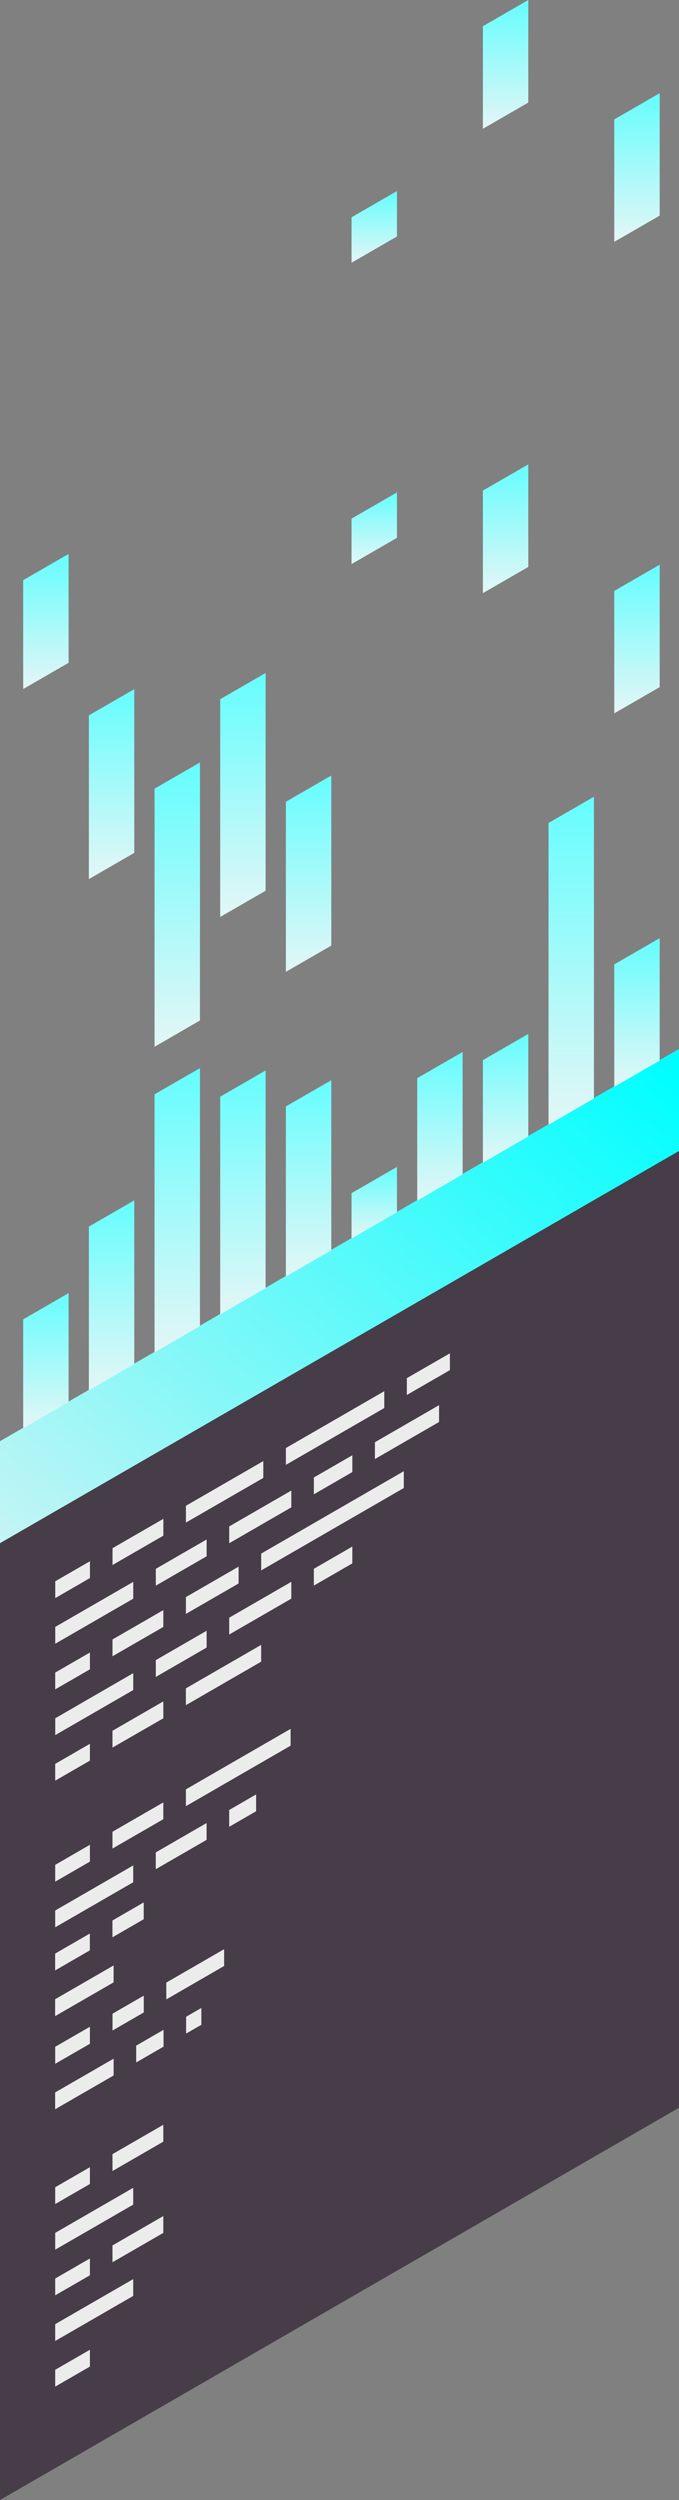 <svg xmlns="http://www.w3.org/2000/svg" xmlns:xlink="http://www.w3.org/1999/xlink" width="45.623" height="167.876" viewBox="0 0 45.623 167.876">
  <rect x="0" y="0" width="45.623" height="167.876" fill="#808080" stroke="none"/>
  <defs>
    <linearGradient id="linear-gradient" x1="1.067" y1="0.139" x2="-0.103" y2="1.12" gradientUnits="objectBoundingBox">
      <stop offset="0" stop-color="#00feff"/>
      <stop offset="1" stop-color="#dcf3f3"/>
    </linearGradient>
    <linearGradient id="linear-gradient-2" x1="0.5" x2="0.5" y2="1" gradientUnits="objectBoundingBox">
      <stop offset="0" stop-color="#65fdfe"/>
      <stop offset="1" stop-color="#e4f6f6"/>
    </linearGradient>
  </defs>
  <g id="Grupo_909095" data-name="Grupo 909095" transform="translate(0 4)">
    <g id="Grupo_909093" data-name="Grupo 909093" transform="translate(0 66.439)">
      <path id="Trazado_678308" data-name="Trazado 678308" d="M189.473,151.183l-45.623,26.341V112.345L189.473,86Z" transform="translate(-143.849 -80.087)" fill="#403642" opacity="0.9"/>
      <path id="Trazado_678309" data-name="Trazado 678309" d="M189.473,87.763,143.849,114.1v-6.848l45.623-26.341Z" transform="translate(-143.849 -80.915)" fill="url(#linear-gradient)"/>
      <path id="Trazado_678310" data-name="Trazado 678310" d="M149.374,113.582l-2.332,1.348V113.8l2.332-1.346Zm4.932-3.975-3.415,1.971v1.129l3.415-1.971Zm6.716-3.878-5.2,3v1.129l5.2-3Zm8.128-4.693-6.611,3.816v1.13l6.611-3.817Zm1.517-.877v1.129l2.892-1.668V98.492Zm-18.384,13.68-5.241,3.025v1.129l5.241-3.025Zm4.931-2.847-3.414,1.971v1.129l3.414-1.971Zm5.69-3.285-4.173,2.409v1.129l4.173-2.409Zm4.1-2.37-2.585,1.493v1.129l2.585-1.493Zm1.517-.875v1.129l4.31-2.488v-1.129Zm-19.149,14.121-2.332,1.346v1.129l2.332-1.346Zm4.932-2.847-3.415,1.971v1.129l3.415-1.971Zm5.058-2.919-3.54,2.044v1.129l3.54-2.044Zm11.1-6.409-9.582,5.532v1.129l9.582-5.532Zm-18.18,13.561L147.042,123v1.128l5.241-3.025Zm4.931-2.847-3.414,1.972v1.128l3.414-1.971Zm5.69-3.285-4.173,2.409v1.129l4.173-2.409Zm4.1-2.368-2.585,1.493v1.128l2.585-1.492Zm-17.632,13.244-2.332,1.348v1.129l2.332-1.348Zm4.932-2.847-3.415,1.972v1.129L154.306,123Zm6.575-3.795-5.058,2.919v1.129l5.058-2.921Zm-11.507,36.2-2.332,1.348v-1.129l2.332-1.346Zm4.932-3.975-3.415,1.971V153.4l3.415-1.971Zm-2.023,4.233-5.241,3.025v1.129l5.241-3.026Zm-2.909,4.744-2.332,1.346v1.129l2.332-1.346Zm4.932-2.847-3.415,1.971v1.129l3.415-1.971Zm-2.023,4.233-5.241,3.025v1.129l5.241-3.025Zm-2.909,4.744-2.332,1.346v1.129l2.332-1.346Zm0-33.908-2.332,1.346v1.129l2.332-1.346Zm4.932-2.847-3.415,1.971v1.129l3.415-1.971Zm8.553-4.938-7.035,4.062v1.129l7.035-4.062Zm-10.576,9.171-5.241,3.026v1.128l5.241-3.025Zm4.931-2.847-3.414,1.971v1.129l3.414-1.971Zm3.328-1.921-1.81,1.045v1.129l1.81-1.045Zm-11.168,15.6-2.332,1.346V146.2l2.332-1.346Zm3.619-2.089-2.1,1.213v1.129l2.1-1.213Zm5.4-3.121-3.886,2.244v1.129l3.886-2.244Zm-7.426,7.353-3.929,2.268v1.129l3.929-2.268Zm3.355-1.937-1.838,1.062v1.129l1.838-1.062Zm2.54-1.466-1.023.589v1.129l1.023-.589Zm-7.492-5-2.332,1.348v1.129l2.332-1.348Zm3.619-2.089-2.1,1.214v1.129l2.1-1.214Zm-2.023,4.233-3.929,2.268V143l3.929-2.268Z" transform="translate(-143.33 -78.056)" fill="#fff" opacity="0.9"/>
    </g>
    <g id="Grupo_909094" data-name="Grupo 909094" transform="translate(1.559 -4)">
      <path id="Trazado_678311" data-name="Trazado 678311" d="M148.24,105.768l-3.051,1.761v-7.311l3.051-1.761Z" transform="translate(-145.19 -11.623)" fill="url(#linear-gradient-2)"/>
      <path id="Trazado_678312" data-name="Trazado 678312" d="M148.24,63.076l-3.051,1.761V57.526l3.051-1.761Z" transform="translate(-145.19 -18.568)" fill="url(#linear-gradient-2)"/>
      <path id="Trazado_678313" data-name="Trazado 678313" d="M152.035,104.093l-3.051,1.761V94.86l3.051-1.761Z" transform="translate(-144.572 -12.494)" fill="url(#linear-gradient-2)"/>
      <path id="Trazado_678314" data-name="Trazado 678314" d="M152.035,74.567l-3.051,1.761V65.335l3.051-1.761Z" transform="translate(-144.572 -17.297)" fill="url(#linear-gradient-2)"/>
      <path id="Trazado_678315" data-name="Trazado 678315" d="M155.83,102.788l-3.051,1.761V87.222l3.051-1.761Z" transform="translate(-143.955 -13.737)" fill="url(#linear-gradient-2)"/>
      <path id="Trazado_678316" data-name="Trazado 678316" d="M155.83,85.134,152.78,86.9V69.568l3.051-1.761Z" transform="translate(-143.955 -16.609)" fill="url(#linear-gradient-2)"/>
      <path id="Trazado_678317" data-name="Trazado 678317" d="M159.626,100.218l-3.051,1.761V87.357l3.051-1.761Z" transform="translate(-143.338 -13.715)" fill="url(#linear-gradient-2)"/>
      <path id="Trazado_678318" data-name="Trazado 678318" d="M159.626,77.262l-3.051,1.761V64.4l3.051-1.761Z" transform="translate(-143.338 -17.449)" fill="url(#linear-gradient-2)"/>
      <path id="Trazado_678319" data-name="Trazado 678319" d="M163.421,97.579,160.37,99.34V87.92l3.051-1.761Z" transform="translate(-142.72 -13.623)" fill="url(#linear-gradient-2)"/>
      <path id="Trazado_678320" data-name="Trazado 678320" d="M163.421,79.983l-3.051,1.761V70.324l3.051-1.761Z" transform="translate(-142.72 -16.486)" fill="url(#linear-gradient-2)"/>
      <path id="Trazado_678321" data-name="Trazado 678321" d="M167.216,94.217l-3.051,1.761V92.928l3.051-1.761Z" transform="translate(-142.103 -12.809)" fill="url(#linear-gradient-2)"/>
      <path id="Trazado_678322" data-name="Trazado 678322" d="M167.216,55.262l-3.051,1.761V53.972l3.051-1.761Z" transform="translate(-142.103 -19.146)" fill="url(#linear-gradient-2)"/>
      <path id="Trazado_678323" data-name="Trazado 678323" d="M167.216,37.857l-3.051,1.761V36.568l3.051-1.761Z" transform="translate(-142.103 -21.977)" fill="url(#linear-gradient-2)"/>
      <path id="Trazado_678324" data-name="Trazado 678324" d="M171.011,92.75l-3.05,1.761V86.289l3.05-1.761Z" transform="translate(-141.486 -13.889)" fill="url(#linear-gradient-2)"/>
      <path id="Trazado_678325" data-name="Trazado 678325" d="M174.806,90.372l-3.051,1.761V85.246l3.051-1.761Z" transform="translate(-140.868 -14.058)" fill="url(#linear-gradient-2)"/>
      <path id="Trazado_678326" data-name="Trazado 678326" d="M174.806,57.477l-3.051,1.761V52.352l3.051-1.761Z" transform="translate(-140.868 -19.409)" fill="url(#linear-gradient-2)"/>
      <path id="Trazado_678327" data-name="Trazado 678327" d="M174.806,30.659l-3.051,1.761V25.533l3.051-1.761Z" transform="translate(-140.868 -23.772)" fill="url(#linear-gradient-2)"/>
      <path id="Trazado_678328" data-name="Trazado 678328" d="M178.6,90.052l-3.051,1.761V71.548l3.051-1.761Z" transform="translate(-140.251 -16.287)" fill="url(#linear-gradient-2)"/>
      <path id="Trazado_678329" data-name="Trazado 678329" d="M182.4,86.176l-3.051,1.761V79.716l3.051-1.761Z" transform="translate(-139.634 -14.958)" fill="url(#linear-gradient-2)"/>
      <path id="Trazado_678330" data-name="Trazado 678330" d="M182.4,64.607l-3.051,1.761V58.146l3.051-1.761Z" transform="translate(-139.634 -18.467)" fill="url(#linear-gradient-2)"/>
      <path id="Trazado_678331" data-name="Trazado 678331" d="M182.4,37.376l-3.051,1.761V30.915l3.051-1.761Z" transform="translate(-139.634 -22.897)" fill="url(#linear-gradient-2)"/>
    </g>
  </g>
</svg>
